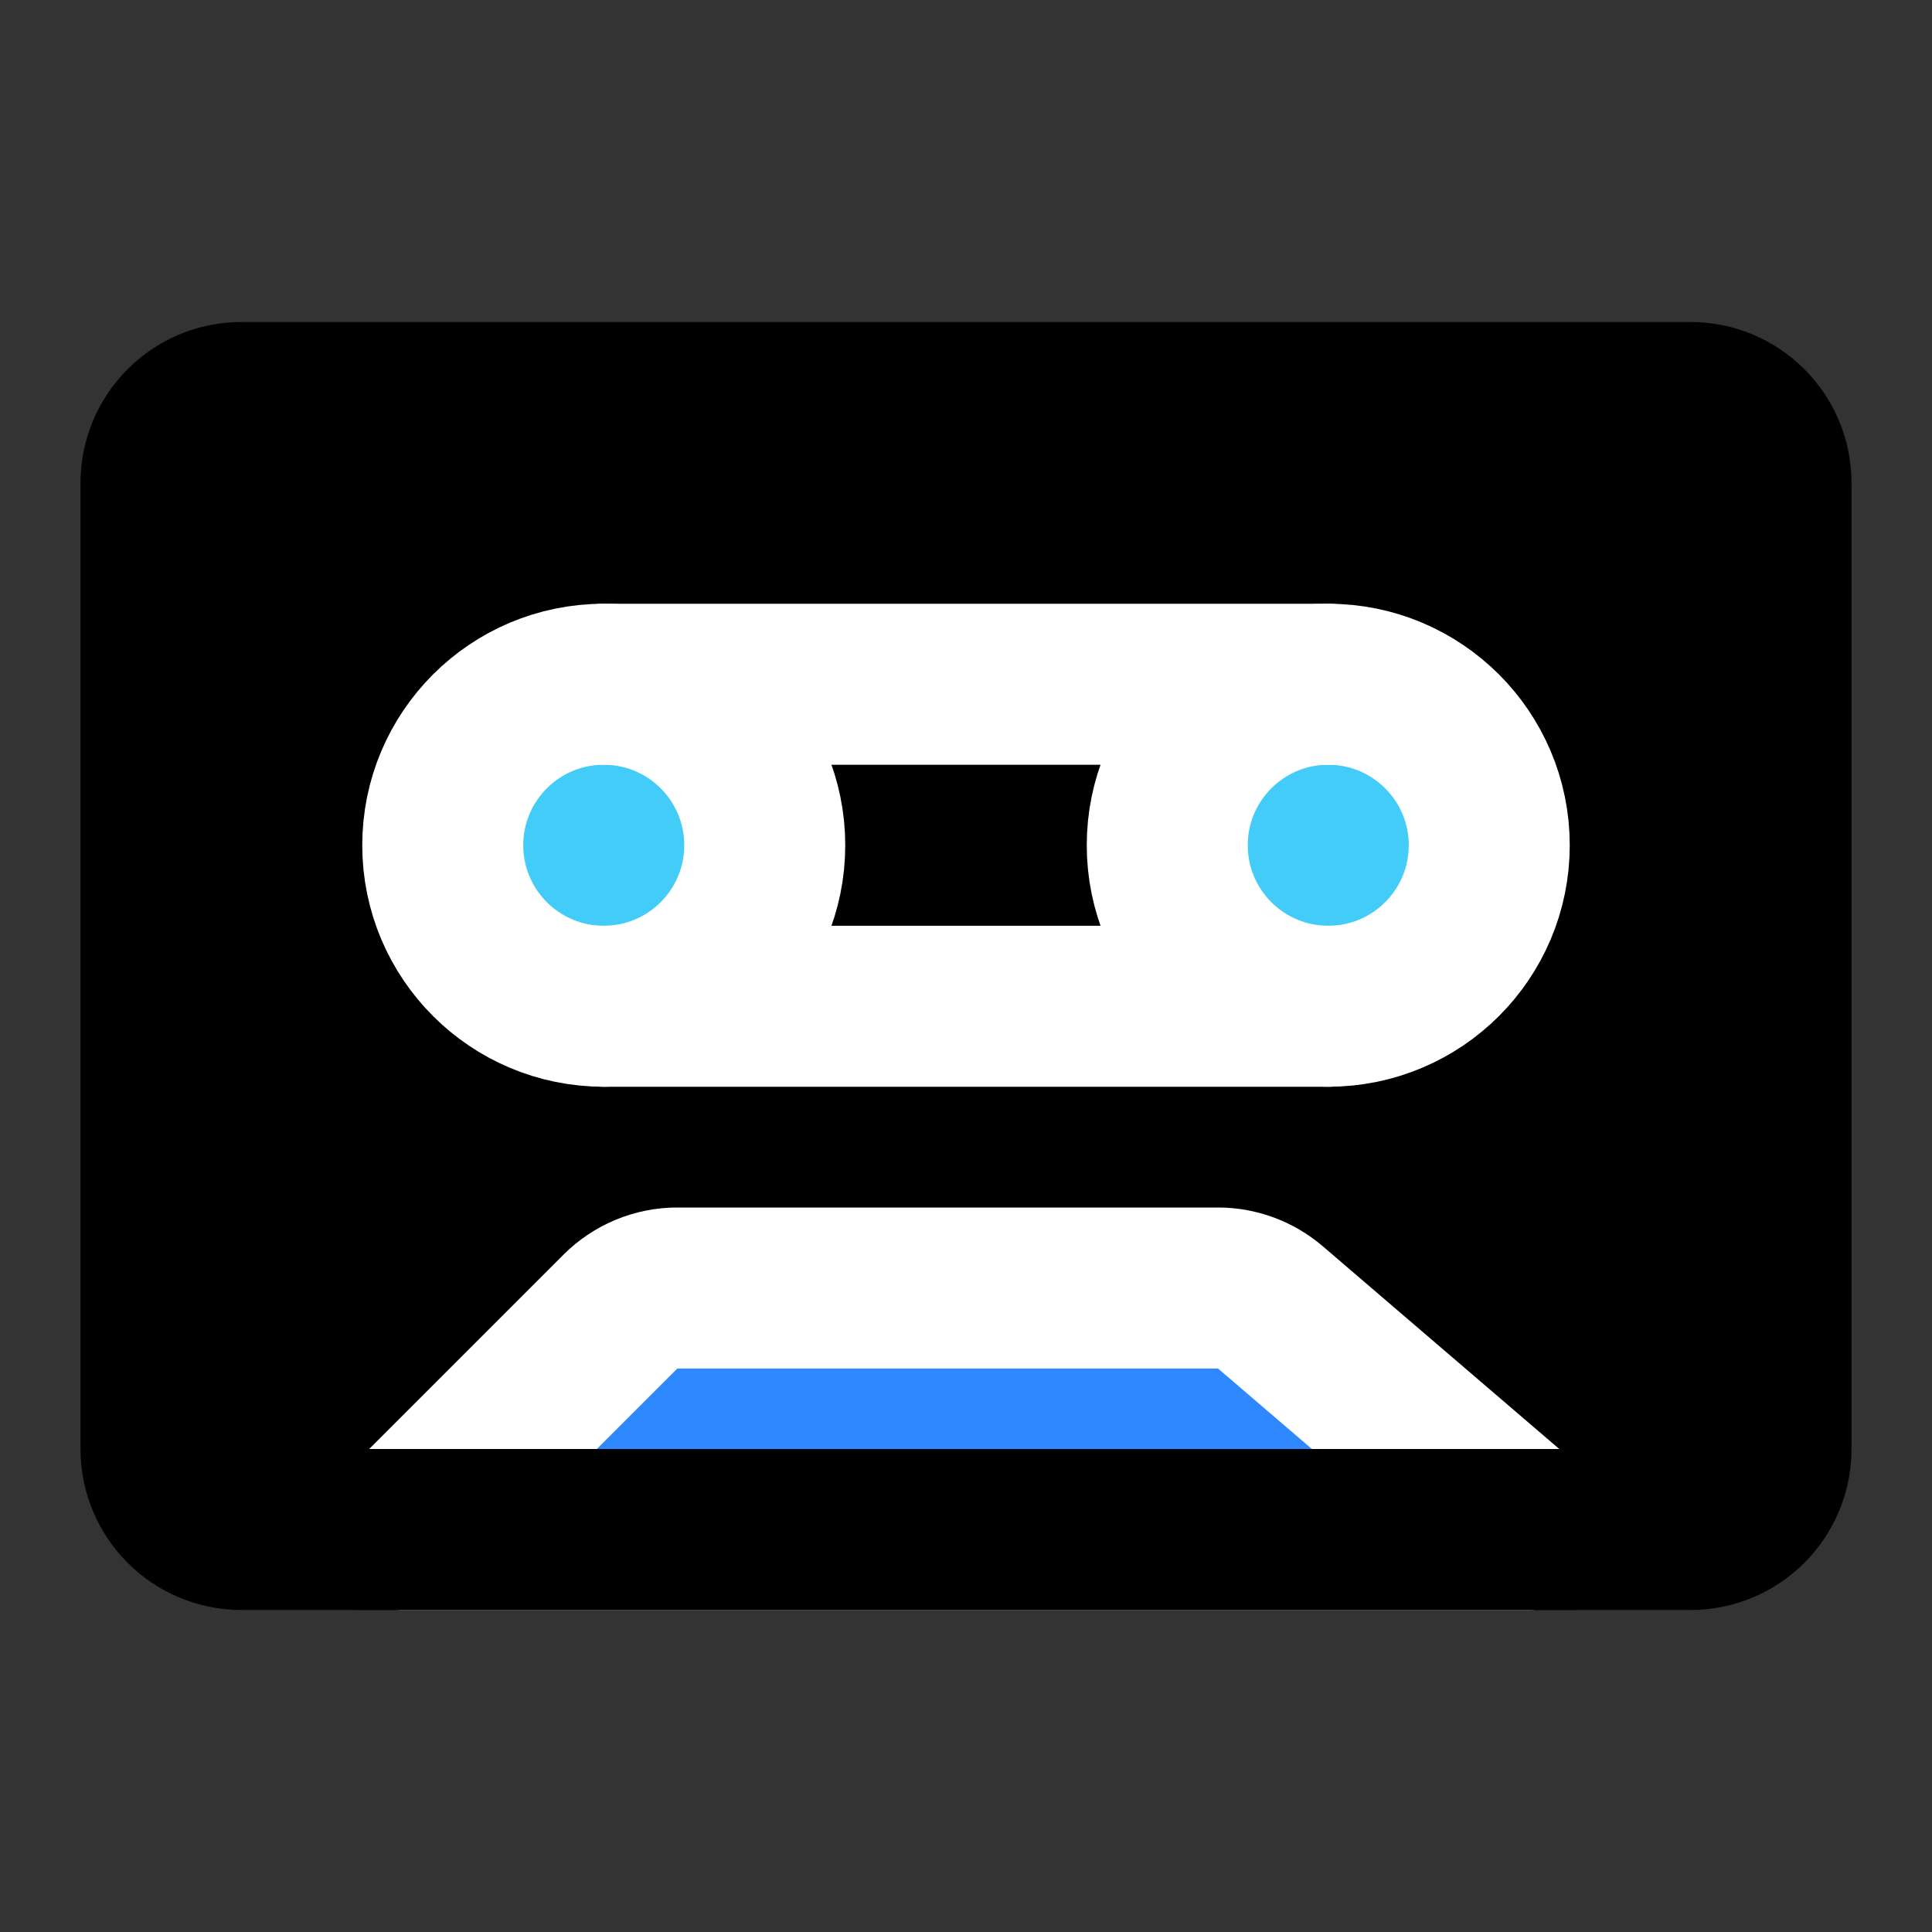 <svg viewBox="0 0 48 48" fill="none" xmlns="http://www.w3.org/2000/svg"><rect x="0" y="0" width="48" height="48" fill="#333333" stroke="none"/><path d="M4 12C4 10.895 4.895 10 6 10H42C43.105 10 44 10.895 44 12V36C44 37.105 43.105 38 42 38H6C4.895 38 4 37.105 4 36V12Z" fill="currentColor" stroke="currentColor" stroke-width="4" stroke-linecap="round" stroke-linejoin="round"/><path d="M15.414 32.586C15.789 32.211 16.298 32 16.828 32H30.26C30.738 32 31.199 32.171 31.562 32.481L38 38H10L15.414 32.586Z" fill="#2F88FF" stroke="white" stroke-width="4" stroke-linecap="round" stroke-linejoin="round"/><path d="M39 38H9" stroke="black" stroke-width="4" stroke-linecap="round" stroke-linejoin="round"/><circle cx="15" cy="21" r="4" fill="#43CCF8" stroke="white" stroke-width="4" stroke-linecap="round" stroke-linejoin="round"/><circle cx="33" cy="21" r="4" fill="#43CCF8" stroke="white" stroke-width="4" stroke-linecap="round" stroke-linejoin="round"/><path d="M15 25L33 25" stroke="white" stroke-width="4" stroke-linecap="round" stroke-linejoin="round"/><path d="M15 17L33 17" stroke="white" stroke-width="4" stroke-linecap="round" stroke-linejoin="round"/></svg>